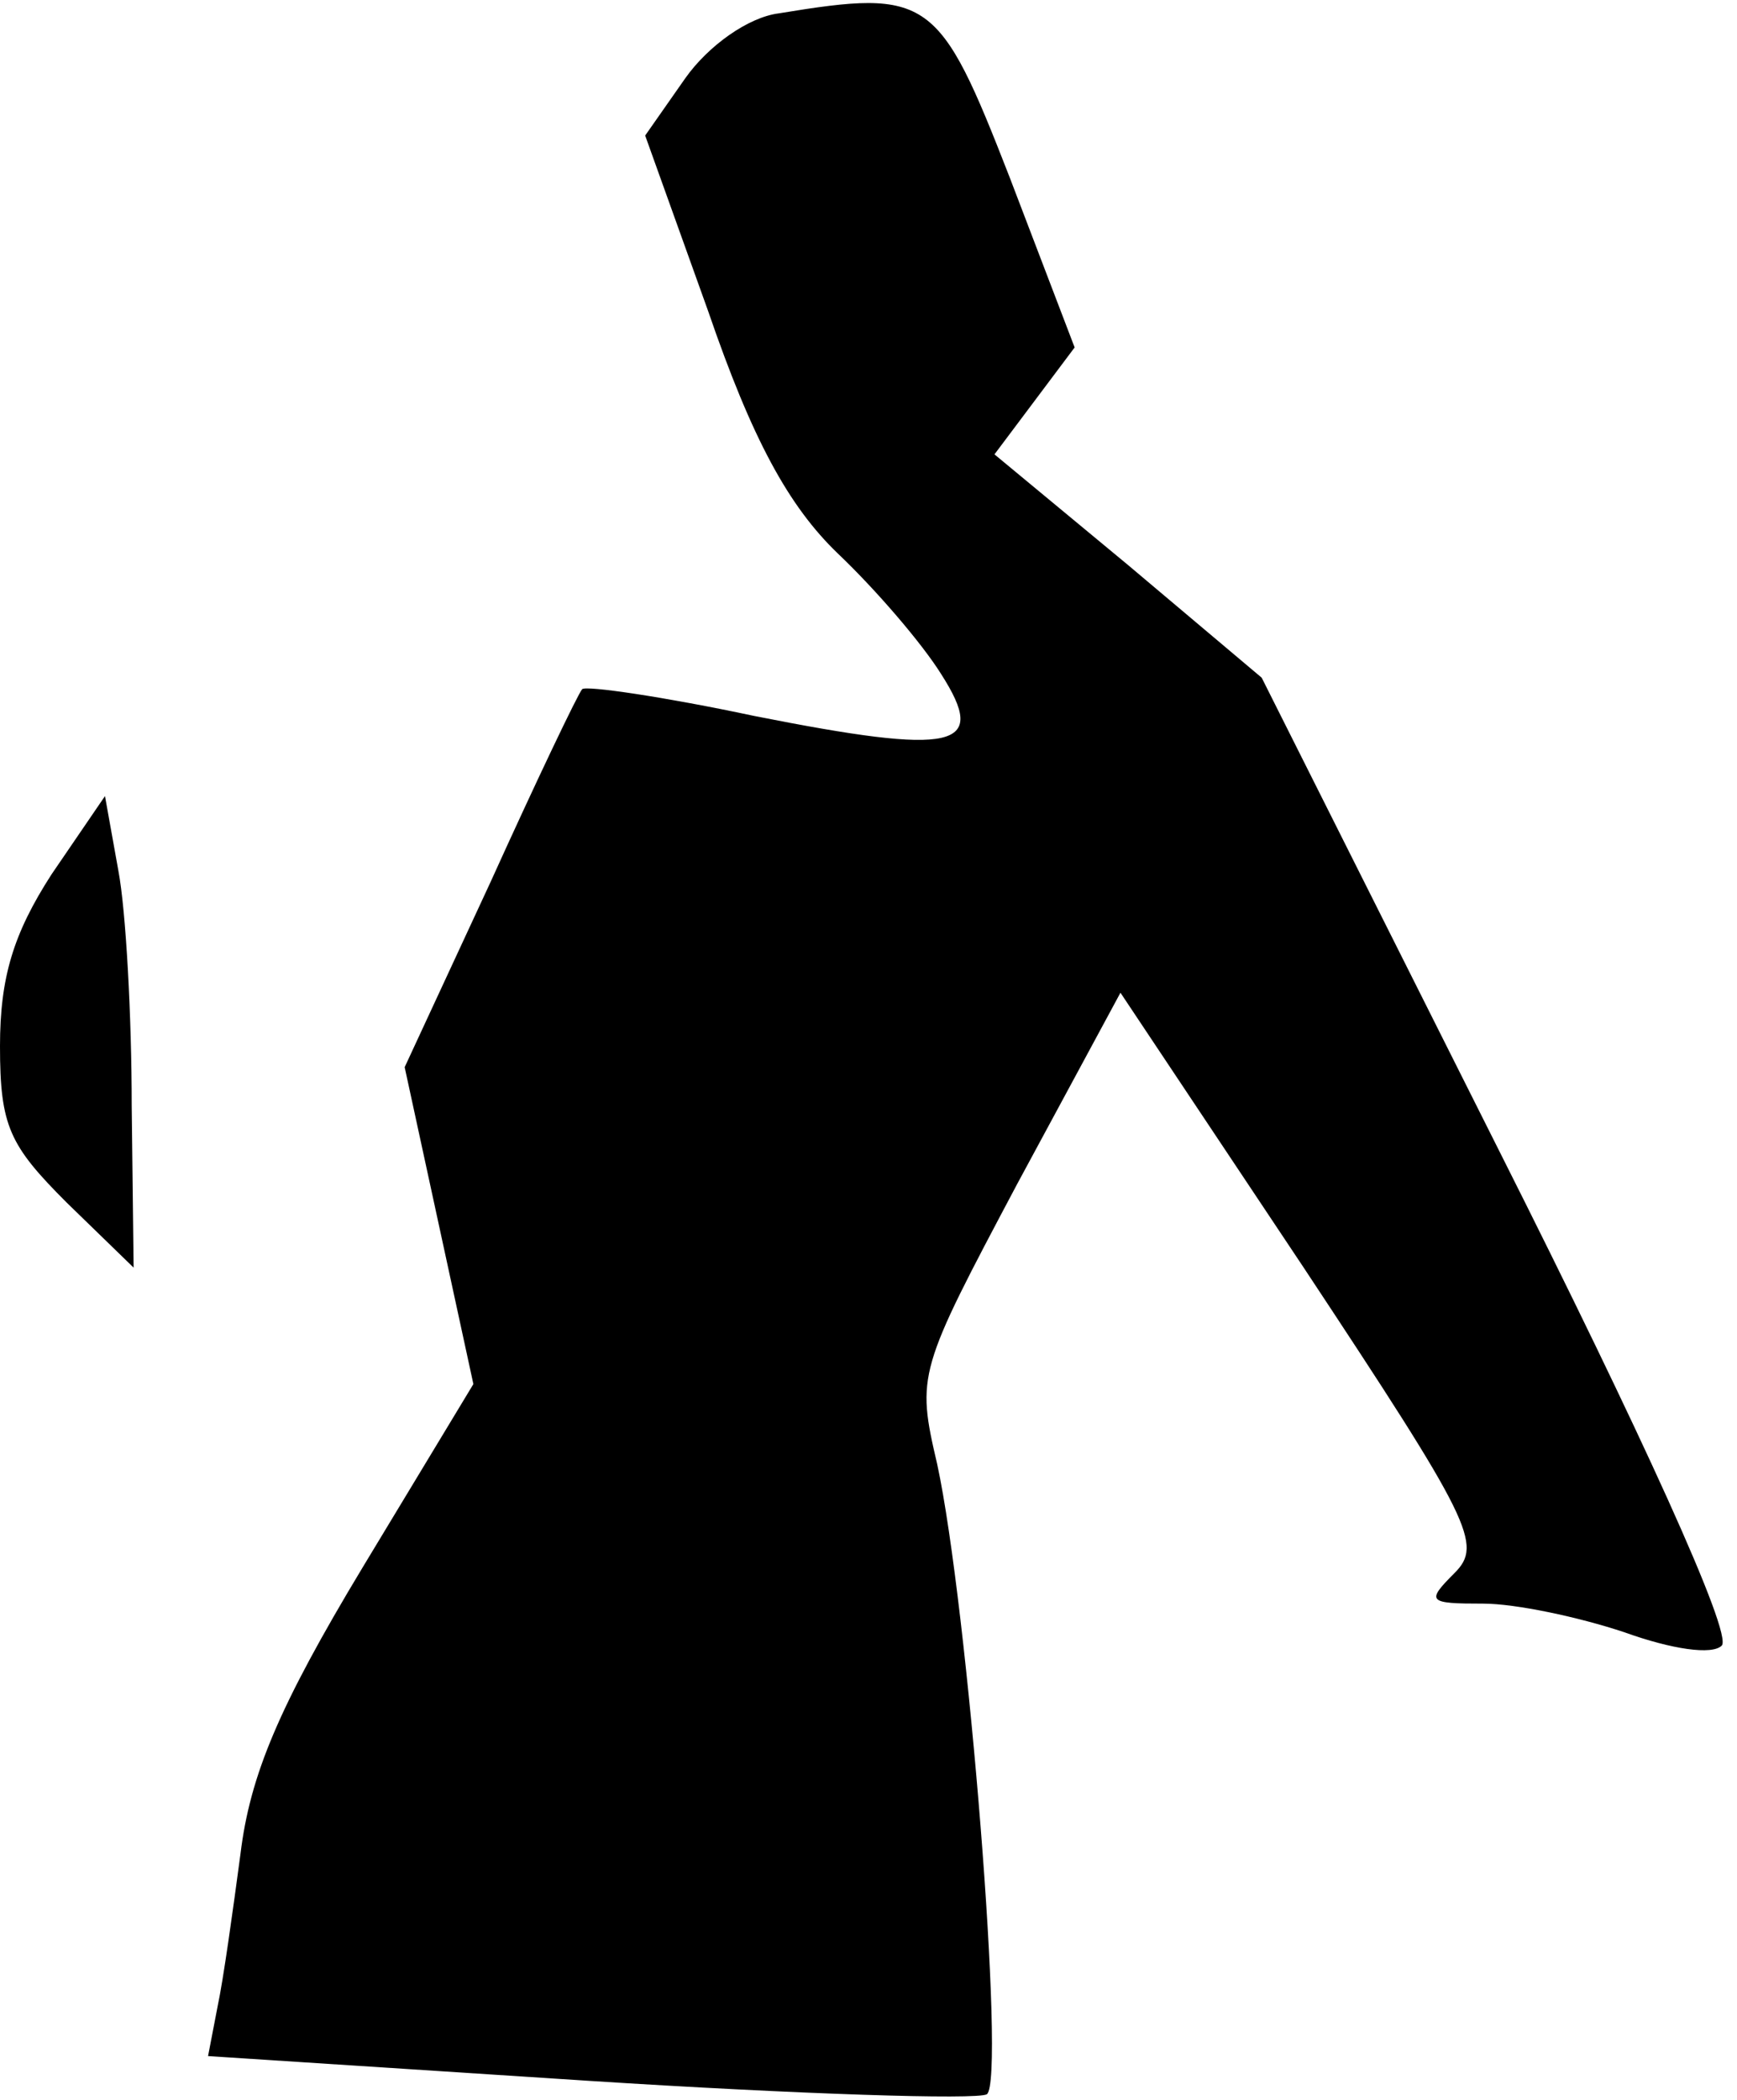 <?xml version="1.0" standalone="no"?>
<!DOCTYPE svg PUBLIC "-//W3C//DTD SVG 20010904//EN"
 "http://www.w3.org/TR/2001/REC-SVG-20010904/DTD/svg10.dtd">
<svg version="1.0" xmlns="http://www.w3.org/2000/svg"
 width="91pt" height="110pt" viewBox="0 0 91 110"
 preserveAspectRatio="xMidYMid meet">
<g transform="translate(0,110) scale(0.1,-0.1)"
fill="#000000" stroke="none">
<path fill="#000000" stroke="none" d="M408 1093 c-16 -2 -37 -17 -49 -34
l-21 -30 33 -92 c23 -67 42 -102 68 -127 20 -19 44 -47 54 -63 25 -39 8 -43
-98 -22 -47 10 -88 16 -90 14 -2 -2 -24 -48 -48 -101 l-45 -97 18 -83 18 -83
-58 -96 c-44 -73 -59 -109 -64 -150 -4 -30 -9 -66 -12 -80 l-5 -26 200 -13
c109 -7 203 -10 208 -7 10 7 -10 256 -26 330 -11 47 -10 49 42 147 l54 100 96
-144 c88 -133 94 -145 79 -160 -15 -15 -14 -16 15 -16 17 0 50 -7 74 -15 25
-9 46 -12 51 -7 6 6 -43 113 -116 258 l-125 249 -70 59 -70 58 21 28 21 28
-34 89 c-37 95 -42 99 -121 86z"/>
<path fill="#000000" stroke="none" d="M27 642 c-20 -31 -27 -54 -27 -90 0
-42 5 -52 35 -82 l35 -34 -1 85 c0 46 -3 102 -7 123 l-7 39 -28 -41z"/>
</g>
</svg>
